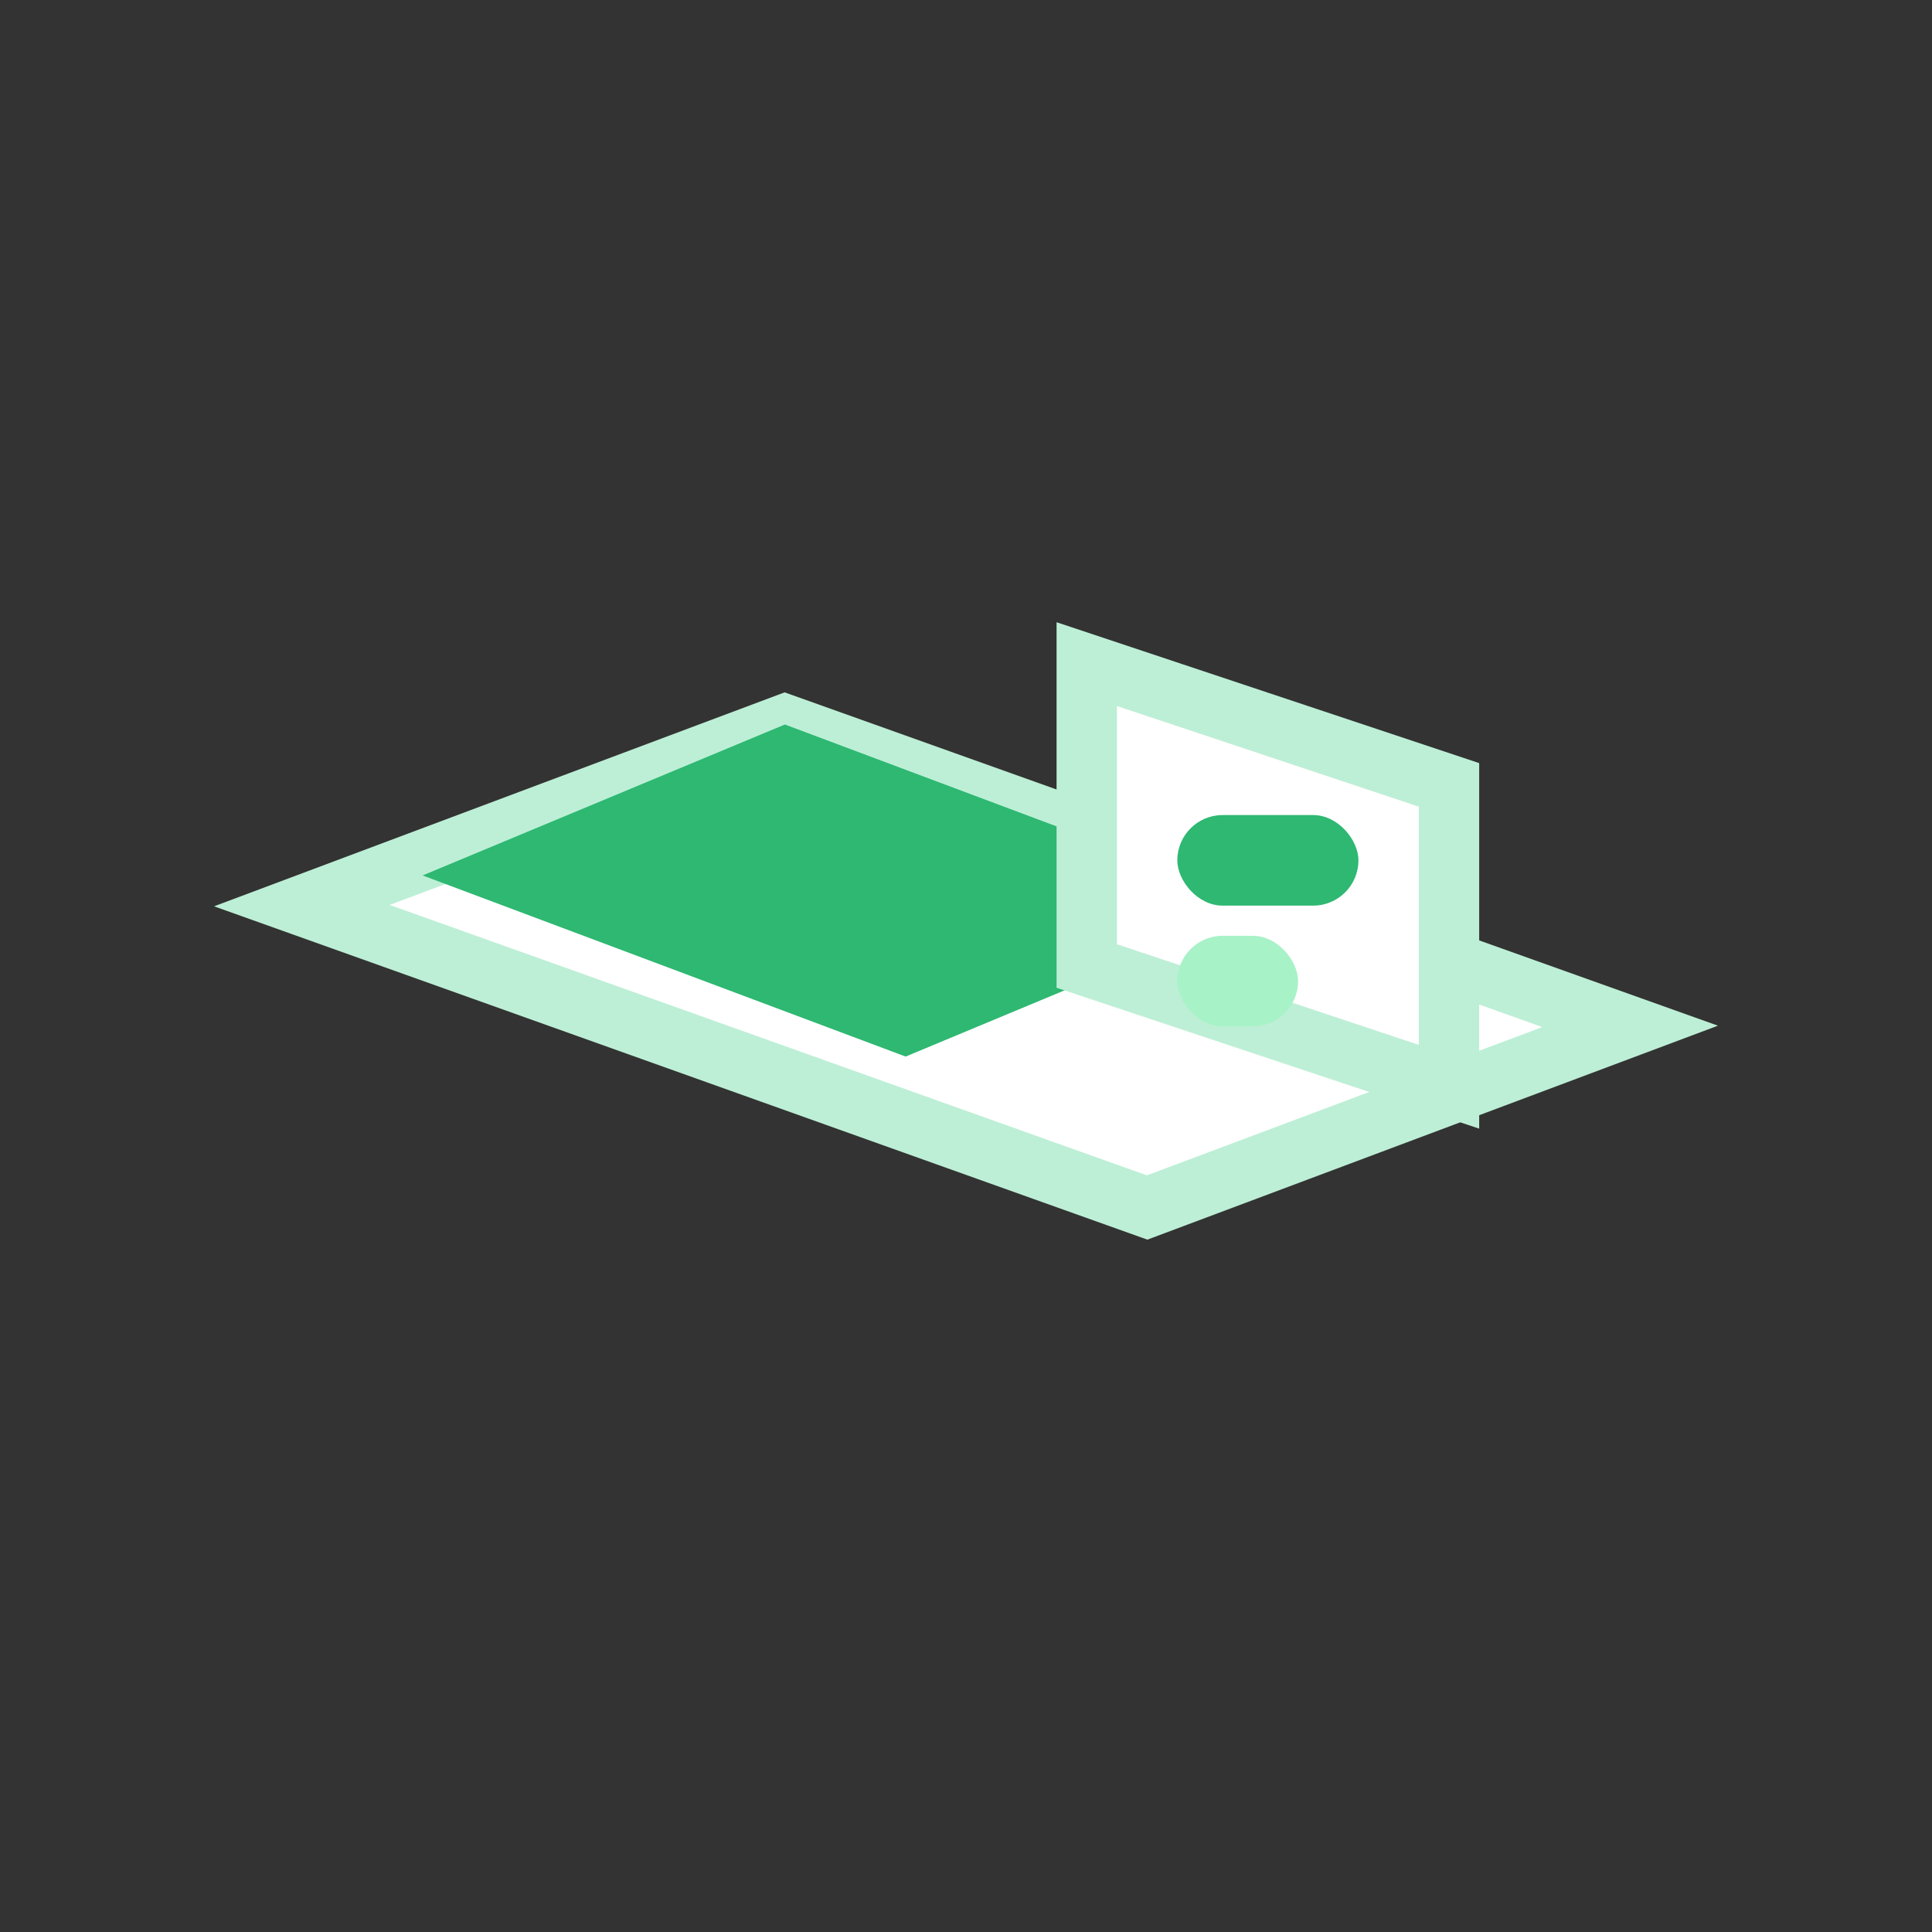 <svg width="64" height="64" viewBox="0 0 64 64" fill="none" xmlns="http://www.w3.org/2000/svg" role="img" aria-label="Hybrid solar (panel + battery, isometric)">
  <rect x="0" y="0" width="64" height="64" fill="#333333" stroke="none"/>
  <!-- base slab -->
  <polygon points="10,30 26,24 54,34 38,40" fill="#FFFFFF" stroke="#BDEFD6" stroke-width="2" />
  <!-- panel tile -->
  <polygon points="14,29 26,24 42,30 30,35" fill="#2EB872" />
  <!-- battery block -->
  <polygon points="36,22 48,26 48,36 36,32" fill="#FFFFFF" stroke="#BDEFD6" stroke-width="2" />
  <rect x="39" y="27" width="6" height="3" rx="1.5" fill="#2EB872" />
  <rect x="39" y="31" width="4" height="3" rx="1.5" fill="#A8F2C7" />
</svg>
